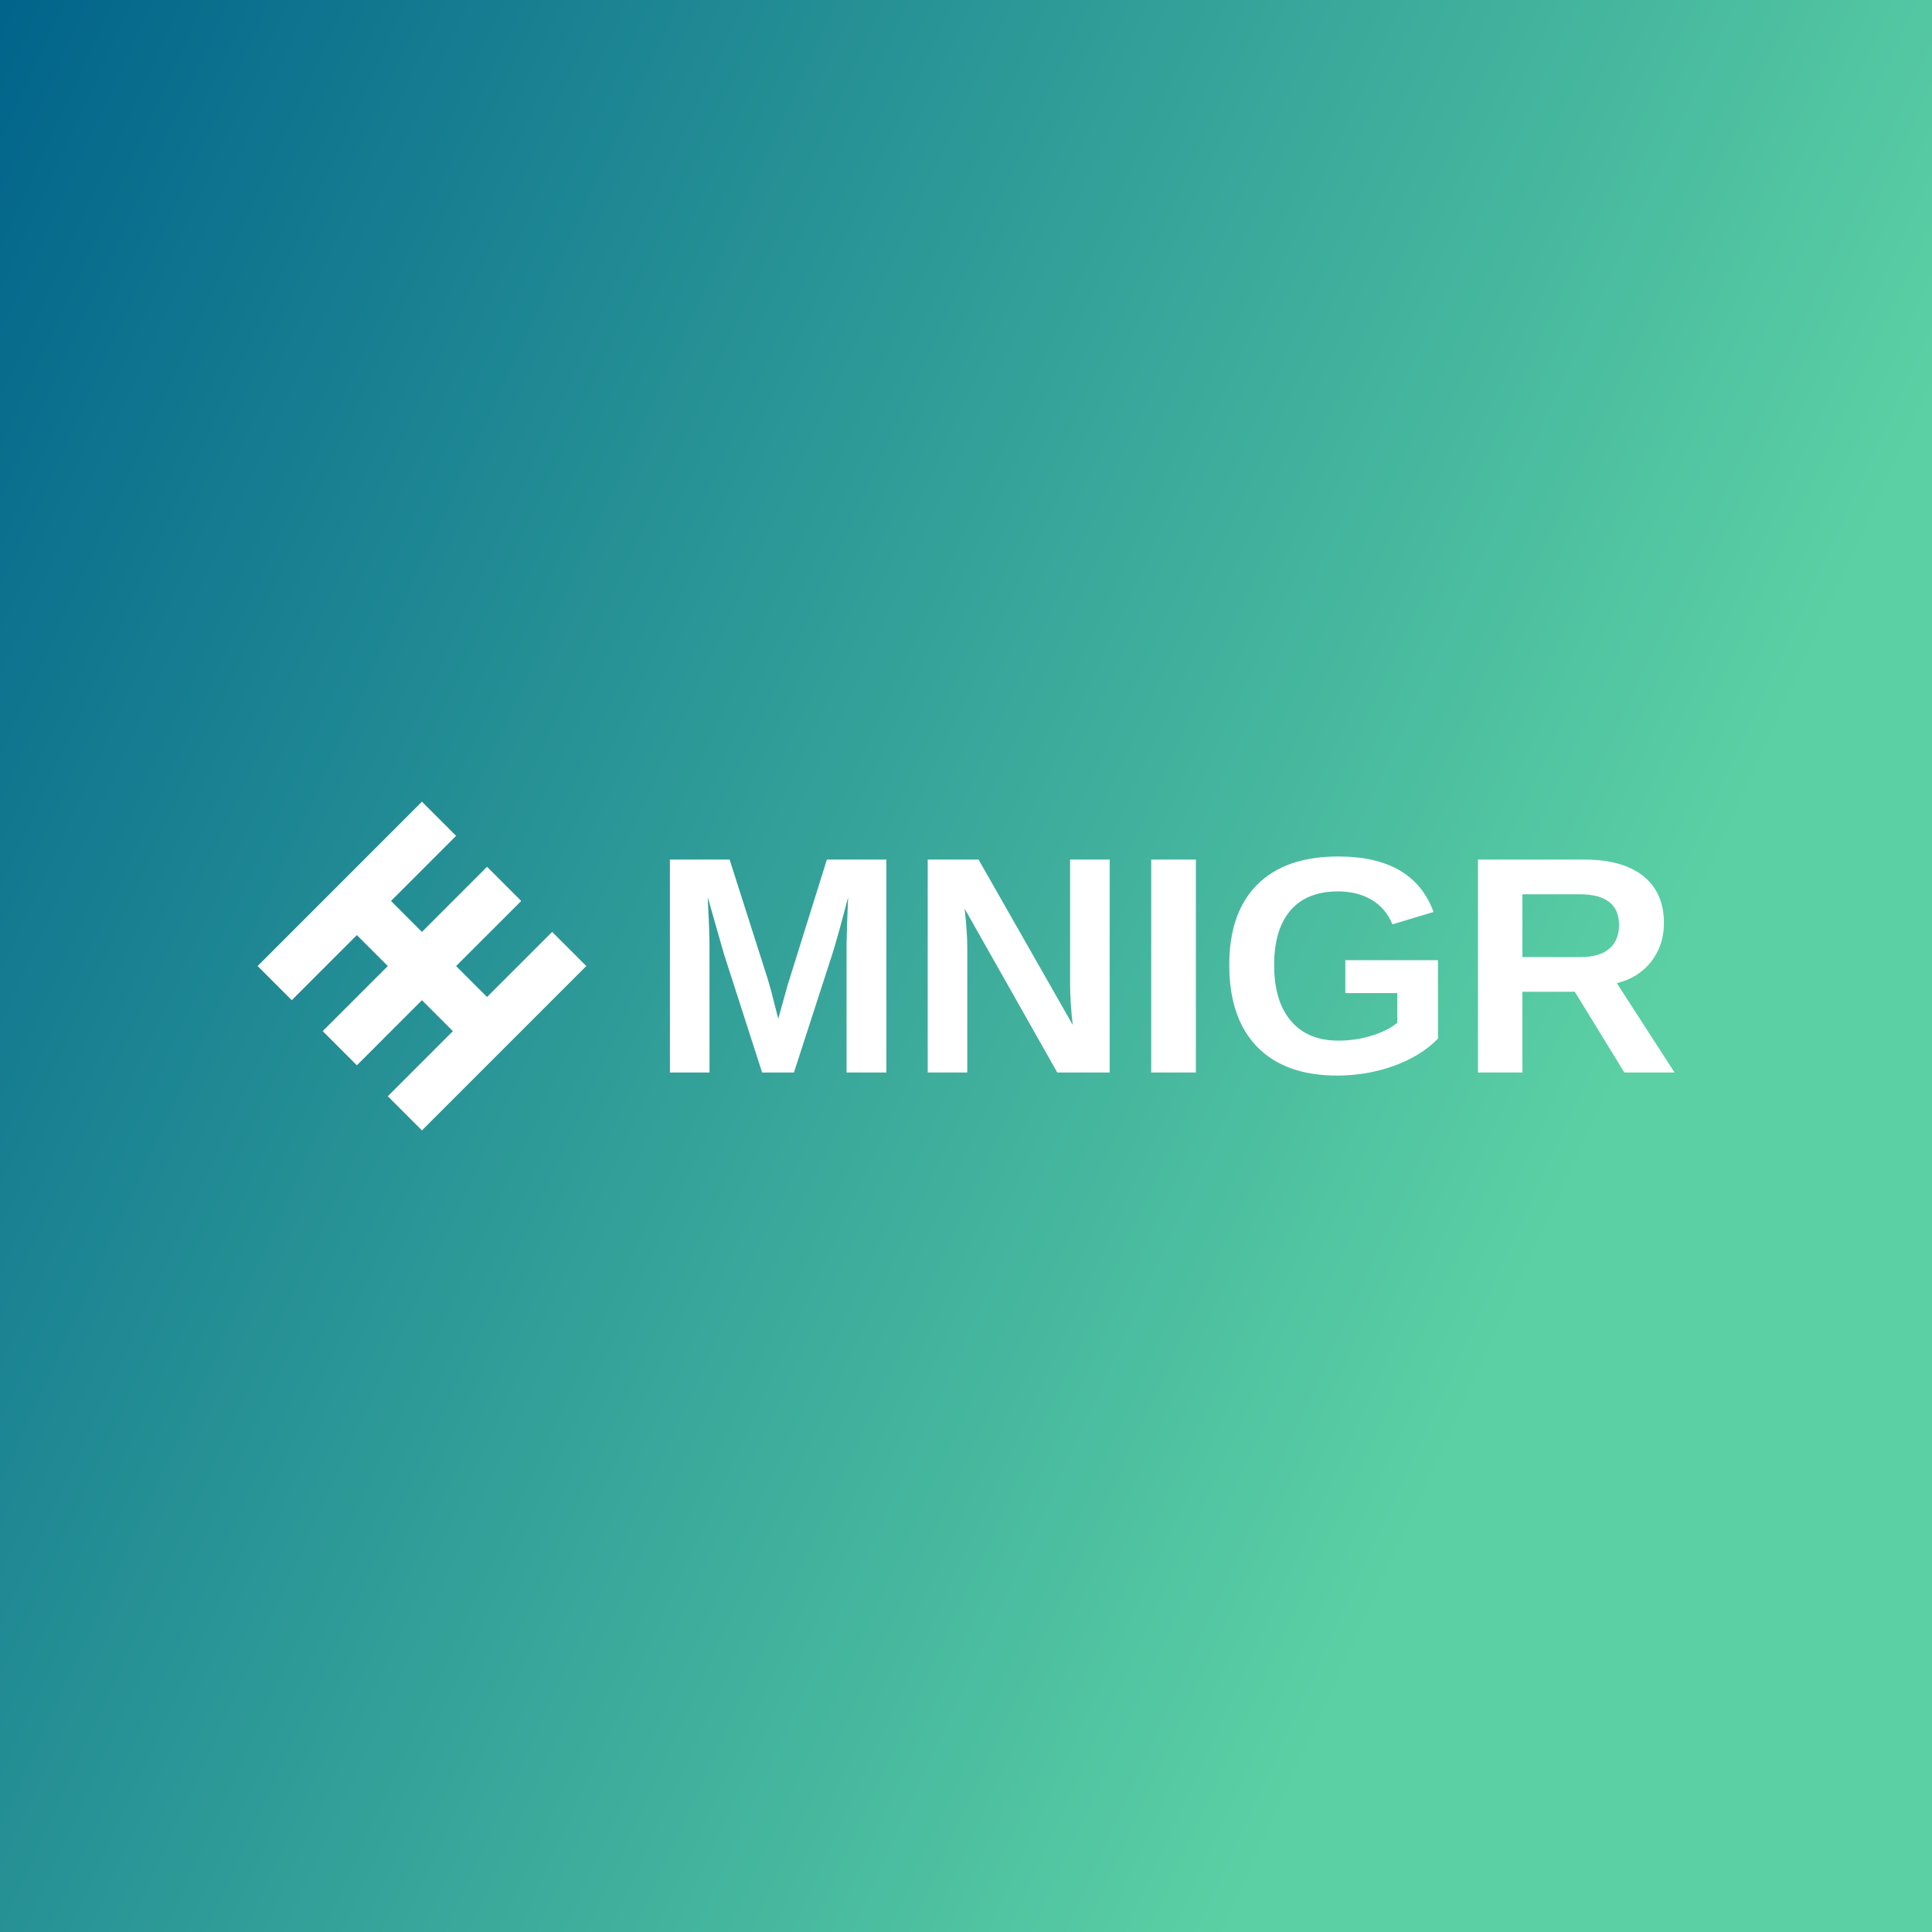 <svg data-v-fde0c5aa="" xmlns="http://www.w3.org/2000/svg" viewBox="0 0 300 300" class="iconLeft"><rect x="0" y="0" width="300" height="300" fill="#333333" stroke="none"/><!----><defs data-v-fde0c5aa=""><linearGradient data-v-fde0c5aa="" gradientTransform="rotate(25)" id="acf60bf5-7246-4b2a-890b-ffcbb61879fe" x1="0%" y1="0%" x2="100%" y2="0%"><stop data-v-fde0c5aa="" offset="0%" stop-color="#01648B" stop-opacity="1"></stop><stop data-v-fde0c5aa="" offset="100%" stop-color="#5BD0A4" stop-opacity="1"></stop></linearGradient></defs><rect data-v-fde0c5aa="" fill="url(#acf60bf5-7246-4b2a-890b-ffcbb61879fe)" x="0" y="0" width="300px" height="300px" class="logo-background-square"></rect><defs data-v-fde0c5aa=""><!----></defs><g data-v-fde0c5aa="" id="bc6919eb-683d-4801-a335-f490d3e53898" fill="#ffffff" transform="matrix(3.433,0,0,3.433,100.798,123.037)"><path d="M10.73 12.67L8.93 12.67L8.93 6.84L8.93 6.84Q8.93 6.64 8.94 6.44L8.94 6.44L8.94 6.44Q8.94 6.24 9.00 4.74L9.00 4.74L9.00 4.74Q8.52 6.58 8.29 7.30L8.29 7.30L6.55 12.67L5.11 12.67L3.38 7.30L2.65 4.74L2.65 4.74Q2.73 6.32 2.73 6.84L2.73 6.84L2.73 12.67L0.94 12.67L0.94 3.04L3.64 3.04L5.36 8.43L5.51 8.95L5.84 10.24L6.27 8.70L8.04 3.04L10.73 3.04L10.73 12.67ZM20.83 12.67L18.46 12.67L14.27 5.26L14.27 5.26Q14.39 6.34 14.39 6.99L14.39 6.99L14.39 12.67L12.60 12.67L12.60 3.04L14.90 3.04L19.16 10.52L19.16 10.52Q19.04 9.49 19.04 8.64L19.04 8.64L19.04 3.04L20.83 3.04L20.83 12.67ZM24.73 12.67L22.71 12.67L22.71 3.04L24.73 3.04L24.73 12.67ZM31.17 11.23L31.17 11.23L31.17 11.23Q31.96 11.23 32.70 11.00L32.70 11.00L32.70 11.00Q33.43 10.77 33.84 10.42L33.84 10.42L33.84 9.08L31.49 9.08L31.49 7.59L35.68 7.59L35.68 11.14L35.68 11.14Q34.92 11.92 33.69 12.37L33.69 12.37L33.69 12.37Q32.46 12.81 31.12 12.81L31.12 12.81L31.12 12.81Q28.77 12.81 27.50 11.51L27.50 11.51L27.50 11.51Q26.24 10.21 26.24 7.81L26.24 7.81L26.24 7.81Q26.24 5.43 27.51 4.17L27.51 4.17L27.51 4.17Q28.78 2.90 31.17 2.90L31.17 2.90L31.17 2.90Q34.56 2.90 35.48 5.41L35.48 5.41L33.62 5.97L33.62 5.97Q33.32 5.24 32.68 4.86L32.68 4.86L32.68 4.86Q32.03 4.48 31.17 4.48L31.17 4.48L31.17 4.48Q29.74 4.48 29.00 5.35L29.00 5.35L29.00 5.35Q28.27 6.21 28.27 7.81L28.27 7.81L28.27 7.81Q28.27 9.45 29.03 10.34L29.03 10.34L29.03 10.34Q29.79 11.23 31.17 11.23ZM46.38 12.67L44.11 12.67L41.87 9.02L39.50 9.02L39.50 12.67L37.49 12.67L37.49 3.04L42.30 3.04L42.30 3.04Q44.02 3.04 44.96 3.78L44.96 3.78L44.96 3.78Q45.90 4.53 45.90 5.91L45.90 5.91L45.90 5.91Q45.90 6.92 45.32 7.66L45.32 7.66L45.32 7.66Q44.75 8.39 43.77 8.63L43.77 8.63L46.38 12.67ZM43.87 6.00L43.87 6.00L43.87 6.00Q43.87 4.61 42.09 4.61L42.09 4.61L39.50 4.61L39.50 7.45L42.14 7.45L42.14 7.45Q42.99 7.45 43.43 7.07L43.43 7.07L43.43 7.07Q43.87 6.69 43.87 6.00Z"></path></g><defs data-v-fde0c5aa=""><!----></defs><g data-v-fde0c5aa="" id="5fdb64d6-3b77-41c8-a8b2-0fdb07ca3e97" stroke="none" fill="#ffffff" transform="matrix(1.595,0,0,1.595,40,124.488)"><path d="M9.663 12.988L12.675 16l-6.338 6.337 3.326 3.326L16 19.325l3.012 3.012-6.337 6.338L16 32l6.337-6.337 3.326-3.326L32 16l-3.325-3.325-6.338 6.337L19.325 16l6.338-6.337-3.326-3.326L16 12.675l-3.012-3.012 6.337-6.338L16 0 9.663 6.337 6.337 9.663 0 16l3.325 3.325z"></path></g><!----></svg>